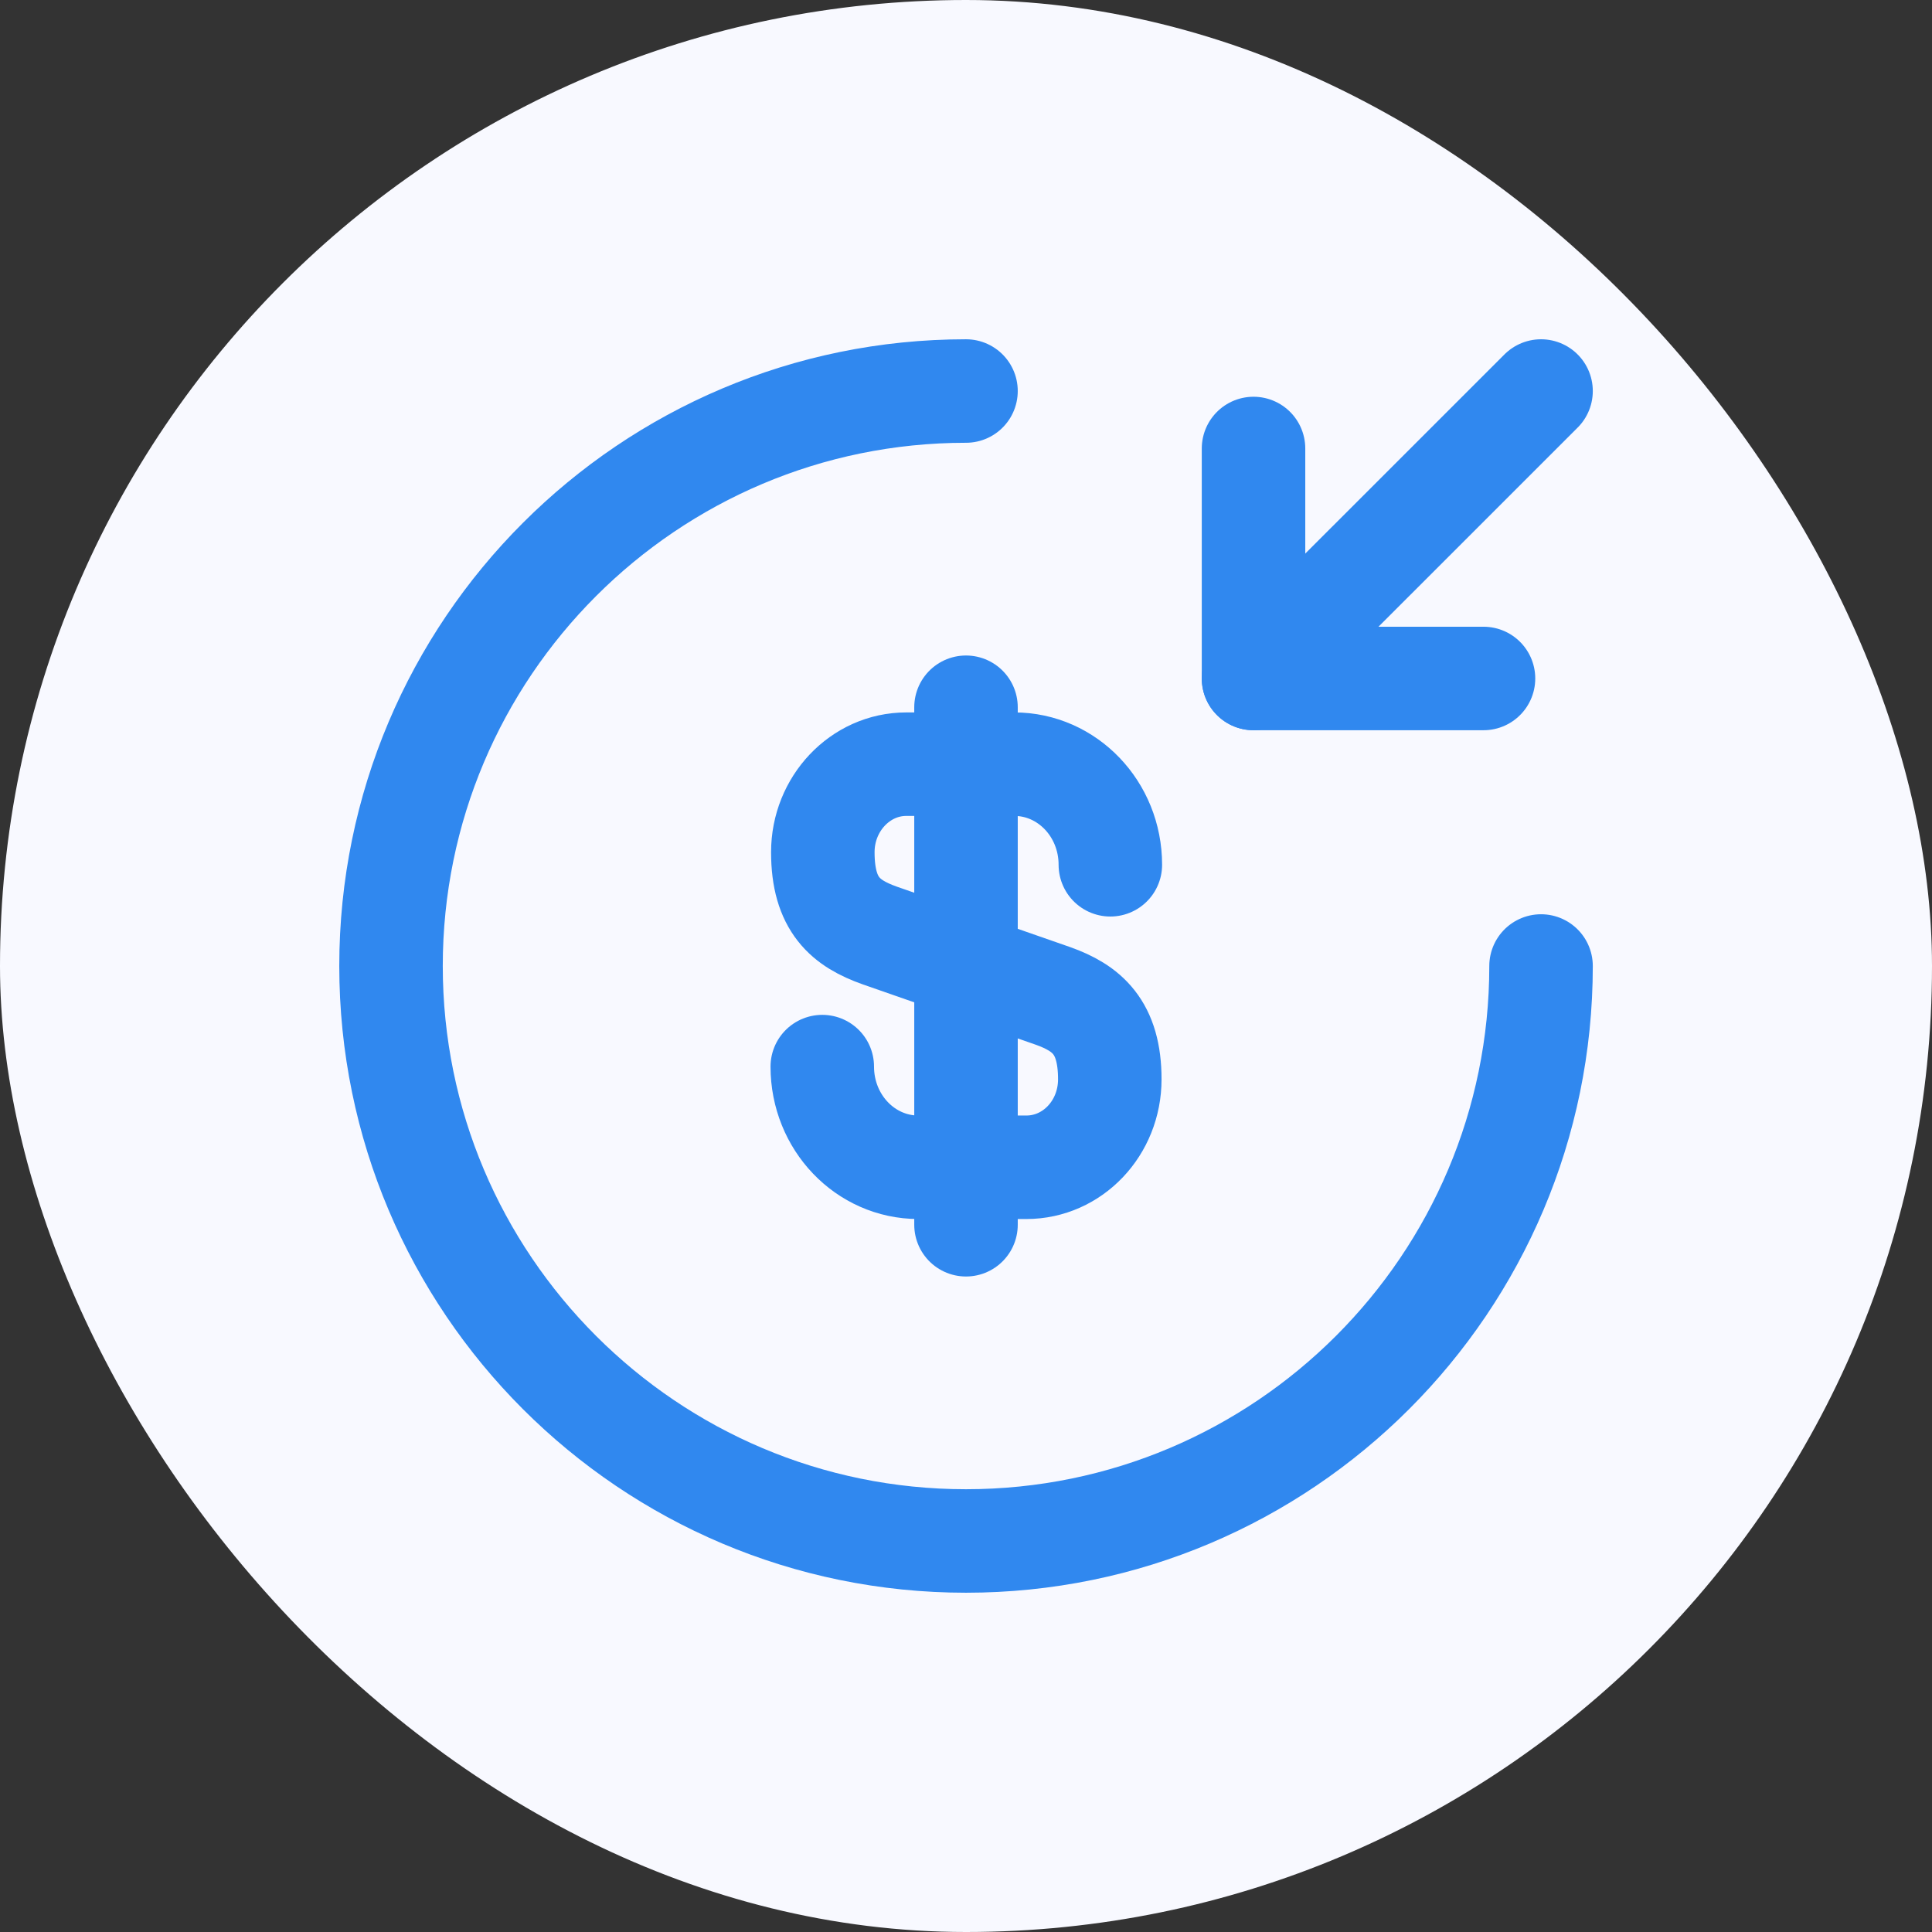 <svg width="28" height="28" viewBox="0 0 28 28" fill="none" xmlns="http://www.w3.org/2000/svg">
<rect x="0" y="0" width="28" height="28" fill="#333333" stroke="none"/>
<rect width="28" height="28" rx="14" fill="#F8F9FF"/>
<path d="M11.917 15.458C11.917 16.267 12.542 16.917 13.309 16.917H14.875C15.542 16.917 16.084 16.35 16.084 15.642C16.084 14.883 15.75 14.608 15.259 14.433L12.75 13.558C12.259 13.383 11.925 13.117 11.925 12.35C11.925 11.65 12.467 11.075 13.134 11.075H14.7C15.467 11.075 16.092 11.725 16.092 12.533" stroke="#3088EF" stroke-width="1.5" stroke-linecap="round" stroke-linejoin="round"/>
<path d="M14 10.25V17.75" stroke="#3088EF" stroke-width="1.5" stroke-linecap="round" stroke-linejoin="round"/>
<path d="M22.334 14C22.334 18.6 18.6 22.333 14 22.333C9.4 22.333 5.667 18.6 5.667 14C5.667 9.4 9.4 5.667 14 5.667" stroke="#3088EF" stroke-width="1.5" stroke-linecap="round" stroke-linejoin="round"/>
<path d="M18.167 6.5V9.833H21.5" stroke="#3088EF" stroke-width="1.5" stroke-linecap="round" stroke-linejoin="round"/>
<path d="M22.334 5.667L18.167 9.833" stroke="#3088EF" stroke-width="1.5" stroke-linecap="round" stroke-linejoin="round"/>
</svg>
